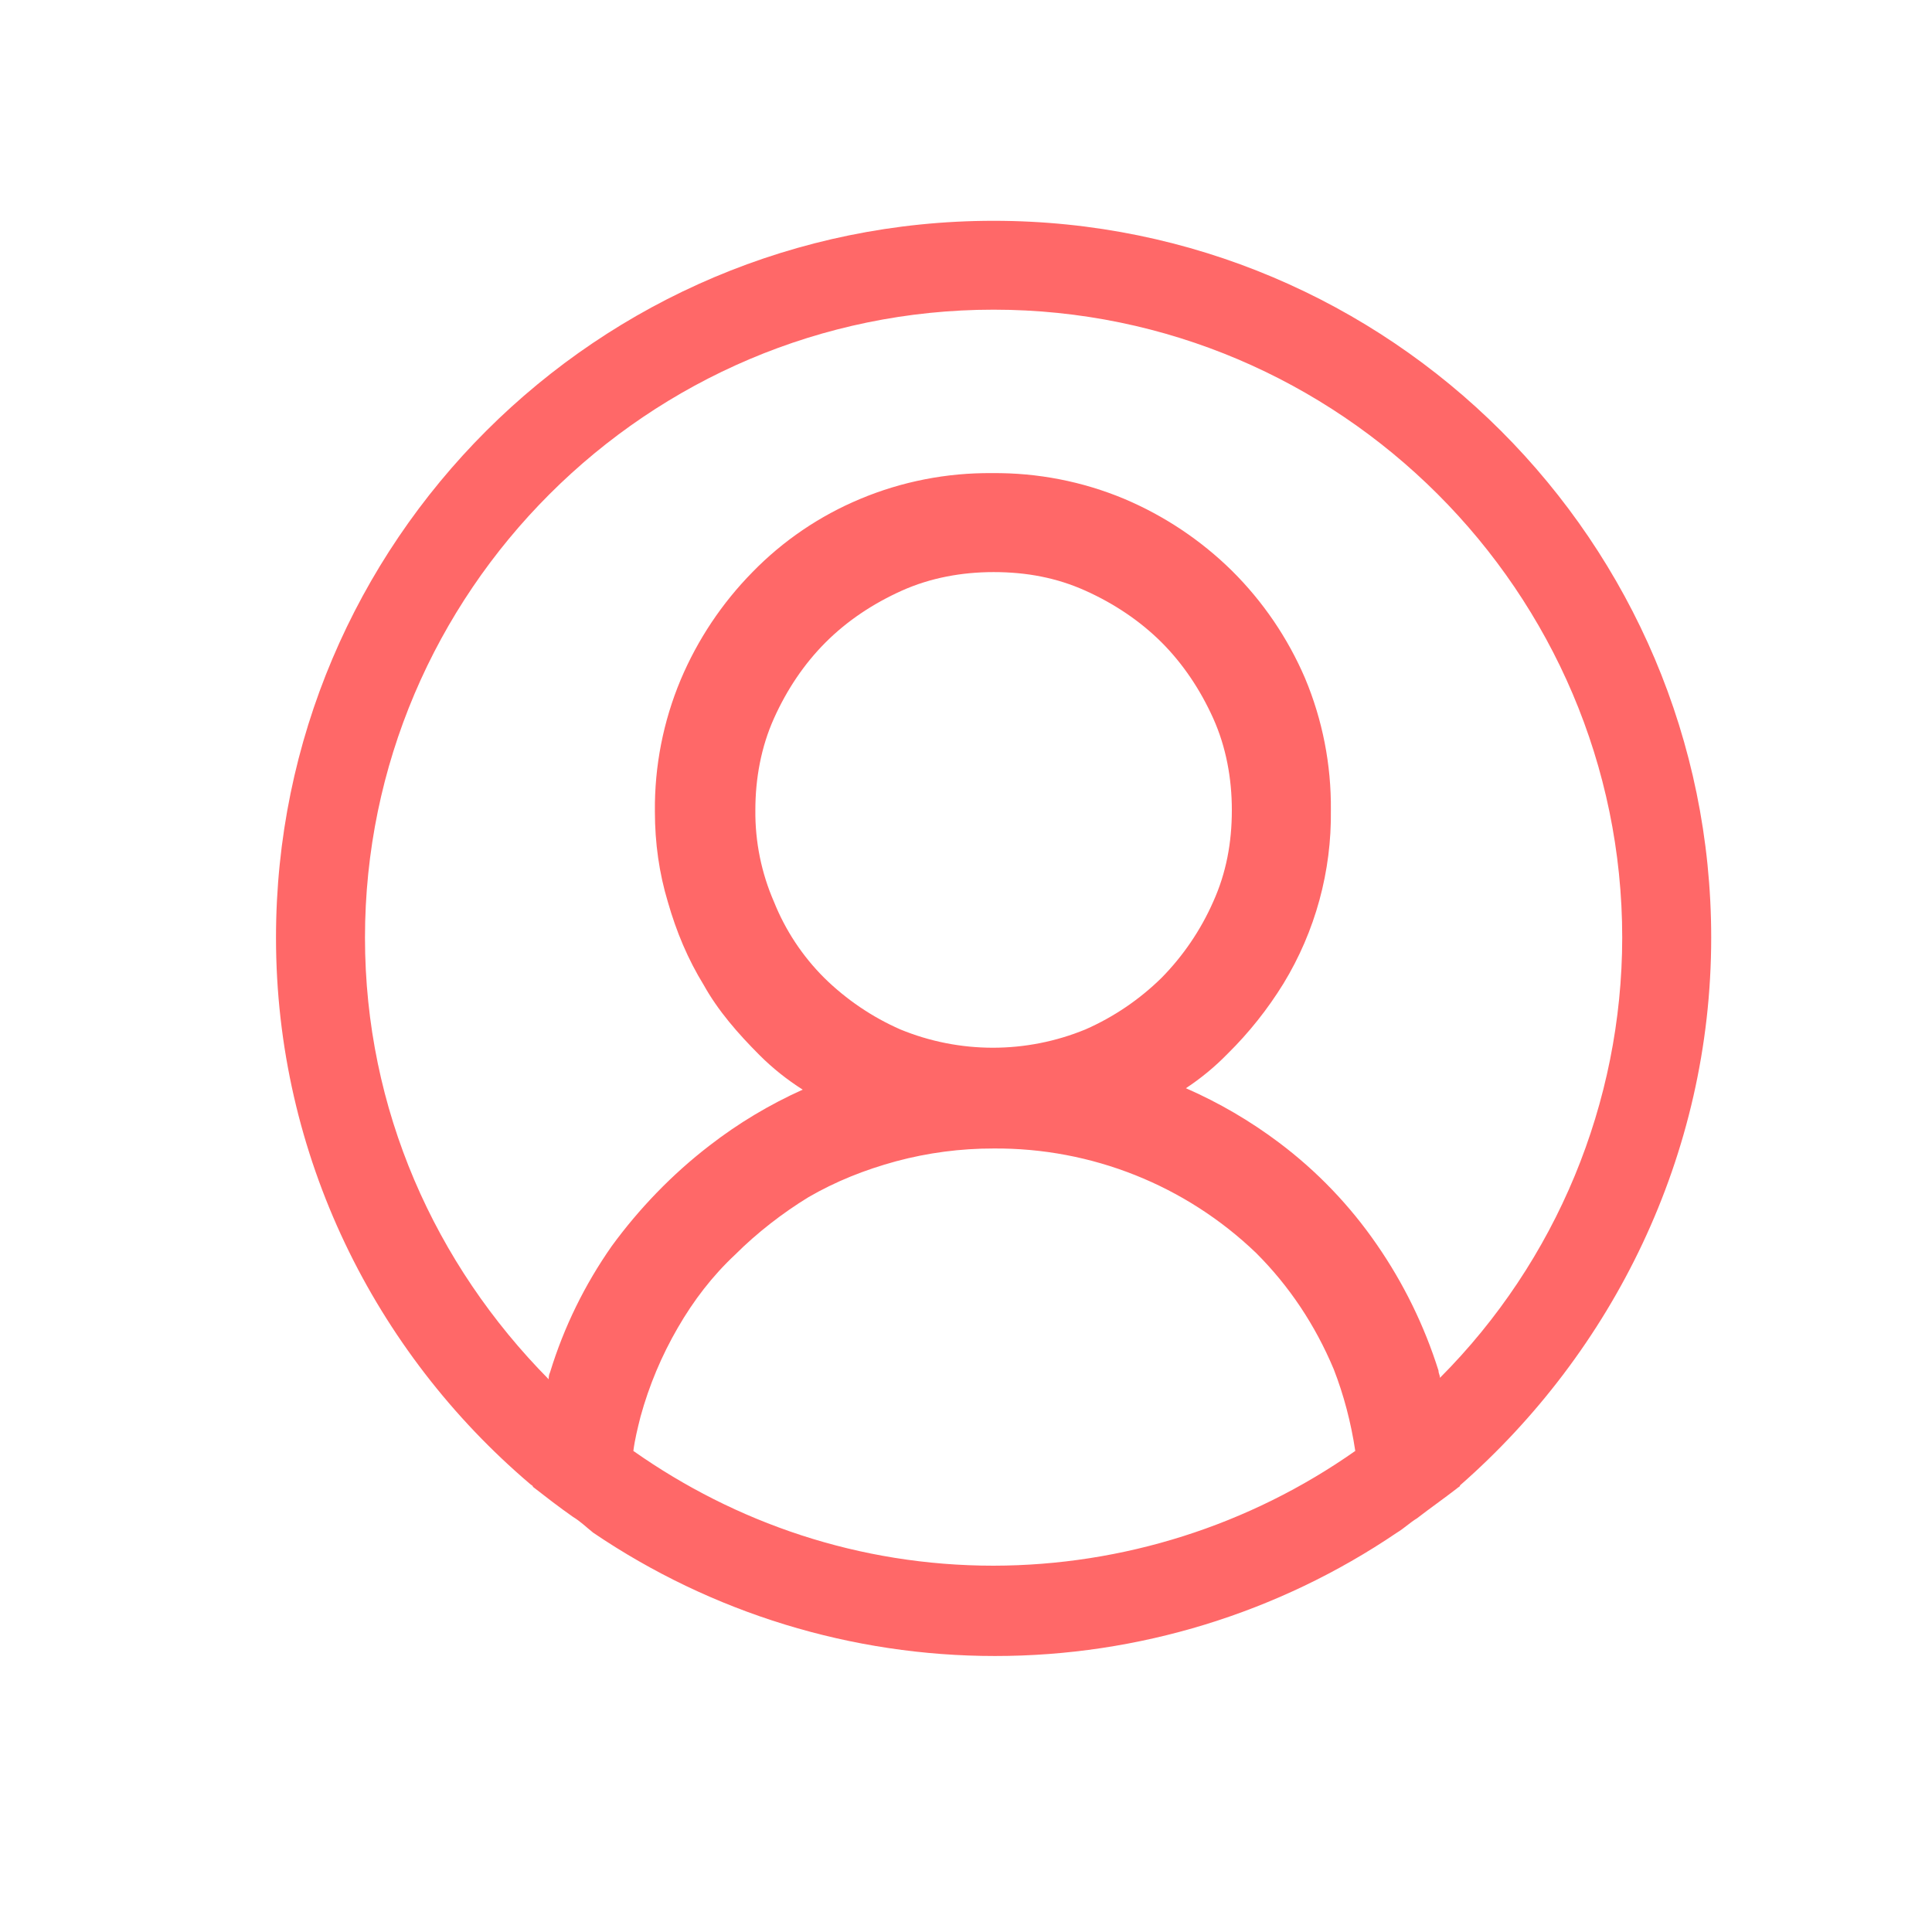<svg width="35" height="35" viewBox="0 0 35 35" fill="none" xmlns="http://www.w3.org/2000/svg">
<path d="M31 16.987C31 9.818 25.176 4 18 4C10.824 4 5 9.818 5 16.987C5 20.936 6.794 24.494 9.602 26.883C9.628 26.909 9.654 26.909 9.654 26.935C9.888 27.117 10.122 27.299 10.382 27.481C10.512 27.559 10.616 27.662 10.746 27.766C12.894 29.222 15.43 30.001 18.026 30C20.622 30.001 23.158 29.222 25.306 27.766C25.436 27.688 25.54 27.585 25.67 27.506C25.904 27.325 26.164 27.143 26.398 26.961C26.424 26.935 26.45 26.935 26.45 26.909C29.206 24.493 31 20.936 31 16.987ZM18 28.364C15.556 28.364 13.32 27.584 11.474 26.285C11.5 26.077 11.552 25.871 11.604 25.663C11.759 25.099 11.986 24.558 12.28 24.052C12.566 23.558 12.904 23.116 13.32 22.727C13.71 22.337 14.178 21.974 14.646 21.688C15.14 21.402 15.66 21.194 16.232 21.038C16.808 20.883 17.403 20.805 18 20.806C19.772 20.793 21.48 21.473 22.758 22.701C23.356 23.299 23.824 24 24.162 24.805C24.344 25.273 24.474 25.767 24.552 26.285C22.633 27.634 20.346 28.36 18 28.364ZM14.022 16.339C13.793 15.814 13.678 15.247 13.684 14.675C13.684 14.104 13.788 13.532 14.022 13.012C14.256 12.492 14.568 12.026 14.958 11.636C15.348 11.246 15.816 10.935 16.336 10.701C16.856 10.467 17.428 10.364 18 10.364C18.598 10.364 19.144 10.467 19.664 10.701C20.184 10.935 20.652 11.248 21.042 11.636C21.432 12.026 21.744 12.494 21.978 13.012C22.212 13.532 22.316 14.104 22.316 14.675C22.316 15.273 22.212 15.819 21.978 16.337C21.752 16.849 21.435 17.316 21.042 17.715C20.643 18.107 20.176 18.424 19.664 18.649C18.59 19.091 17.384 19.091 16.31 18.649C15.798 18.424 15.331 18.107 14.932 17.715C14.538 17.322 14.229 16.855 14.022 16.339ZM26.086 24.961C26.086 24.909 26.06 24.883 26.06 24.831C25.804 24.017 25.427 23.247 24.942 22.546C24.456 21.84 23.859 21.217 23.174 20.702C22.651 20.308 22.084 19.977 21.484 19.714C21.757 19.534 22.01 19.325 22.238 19.091C22.626 18.709 22.966 18.281 23.252 17.817C23.828 16.871 24.125 15.782 24.11 14.675C24.118 13.855 23.959 13.042 23.642 12.286C23.329 11.557 22.879 10.896 22.316 10.338C21.754 9.785 21.092 9.344 20.366 9.037C19.609 8.721 18.795 8.563 17.974 8.571C17.153 8.563 16.339 8.722 15.582 9.039C14.85 9.345 14.186 9.795 13.632 10.364C13.08 10.925 12.639 11.586 12.332 12.312C12.015 13.068 11.856 13.881 11.864 14.701C11.864 15.273 11.942 15.819 12.098 16.337C12.254 16.883 12.462 17.377 12.748 17.843C13.008 18.311 13.372 18.727 13.762 19.117C13.996 19.351 14.256 19.558 14.542 19.74C13.941 20.01 13.373 20.35 12.852 20.754C12.176 21.274 11.578 21.896 11.084 22.572C10.594 23.27 10.216 24.041 9.966 24.857C9.94 24.909 9.94 24.961 9.94 24.987C7.886 22.909 6.612 20.104 6.612 16.987C6.612 10.727 11.734 5.61 18 5.61C24.266 5.61 29.388 10.727 29.388 16.987C29.385 19.977 28.197 22.844 26.086 24.961Z" fill="#FF6868"/>
</svg>
